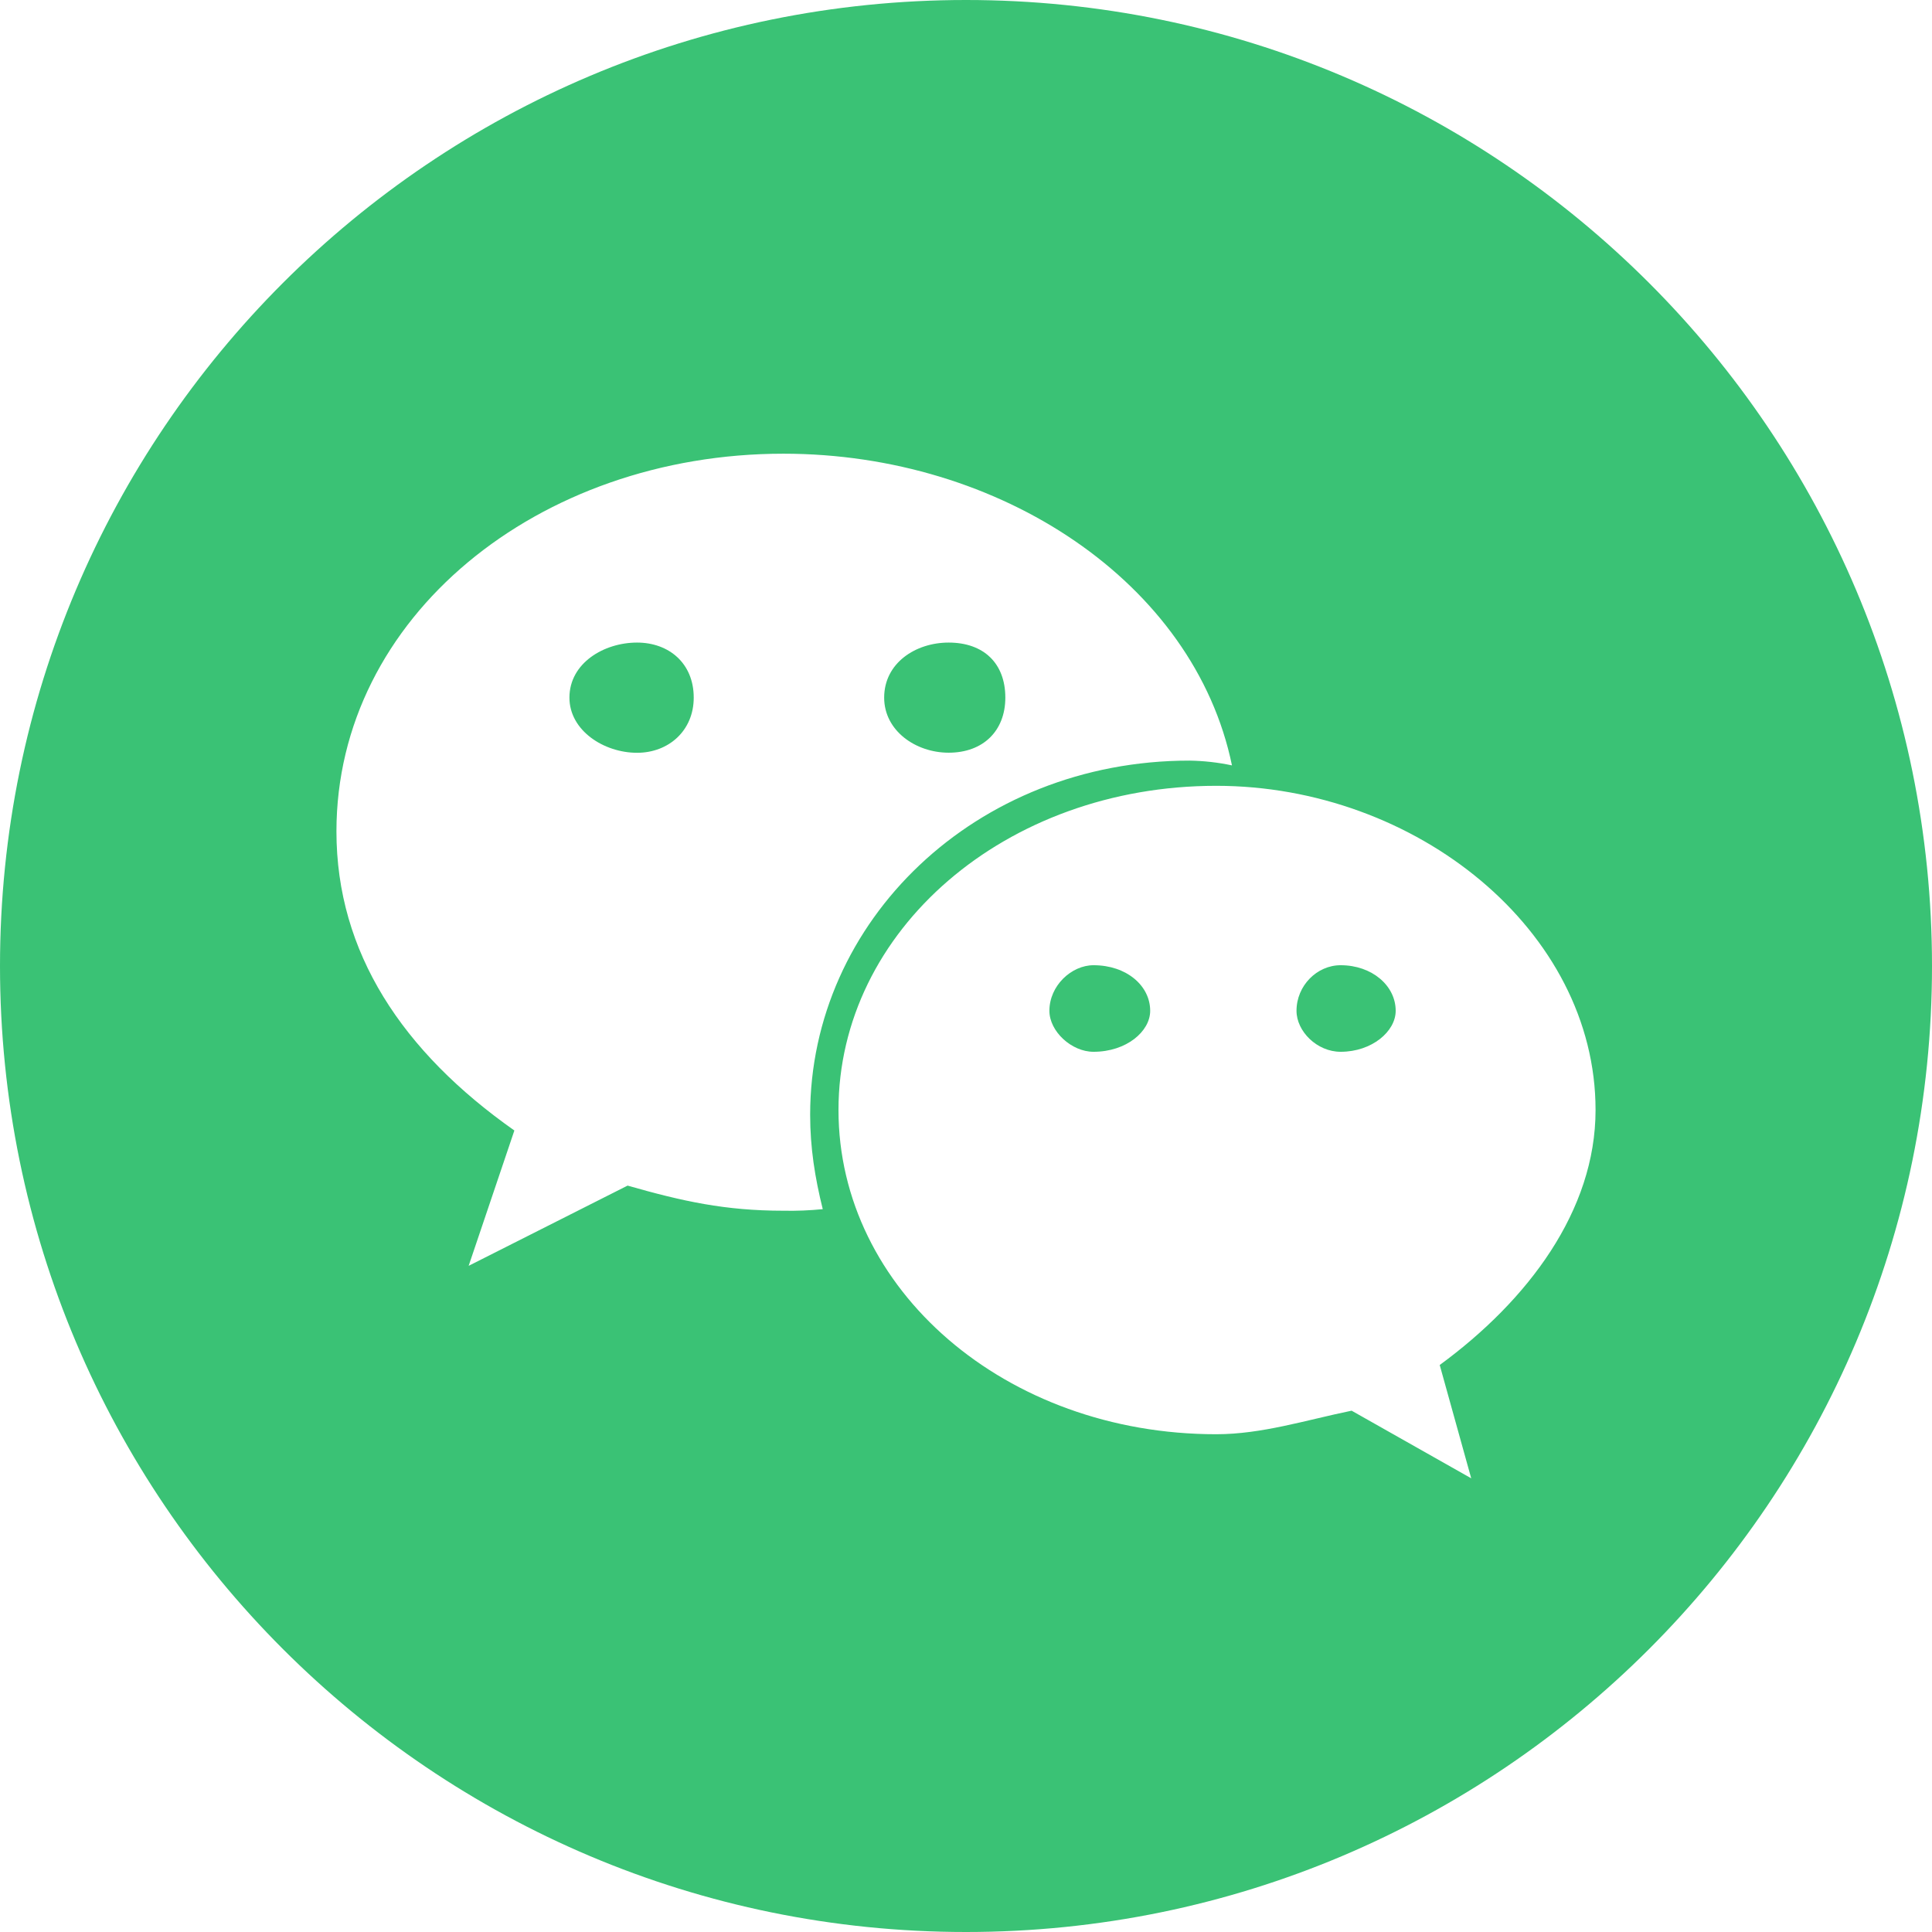<svg width="42" height="42" viewBox="0 0 42 42" fill="none" xmlns="http://www.w3.org/2000/svg">
<g clip-path="url(#clip0_1916_7780)">
<path d="M23.772 20.983C23.293 20.983 22.813 21.427 22.813 21.974C22.813 22.42 23.292 22.865 23.772 22.865C24.49 22.865 25.004 22.42 25.004 21.974C25.004 21.428 24.49 20.983 23.772 20.983ZM20.623 16.363C21.377 16.363 21.855 15.884 21.855 15.166C21.855 14.413 21.377 13.969 20.623 13.969C19.905 13.969 19.221 14.413 19.221 15.166C19.221 15.884 19.905 16.363 20.623 16.363ZM21 0C9.402 0 0 9.402 0 21C0 32.598 9.402 42 21 42C32.598 42 42 32.598 42 21C42 9.402 32.598 0 21 0ZM17.031 26.32C15.765 26.32 14.841 26.116 13.643 25.774L10.188 27.518L11.182 24.576C8.751 22.865 7.314 20.709 7.314 18.074C7.314 13.422 11.694 9.863 17.031 9.863C21.753 9.863 25.962 12.669 26.782 16.639C26.478 16.574 26.169 16.54 25.858 16.535C21.206 16.535 17.612 20.026 17.612 24.234C17.612 24.952 17.716 25.602 17.886 26.286C17.603 26.314 17.317 26.326 17.032 26.32H17.031ZM31.298 29.673L31.983 32.137L29.383 30.667C28.391 30.871 27.433 31.179 26.44 31.179C21.855 31.179 18.228 28.031 18.228 24.13C18.228 20.23 21.855 17.083 26.44 17.083C30.786 17.083 34.686 20.23 34.686 24.13C34.686 26.32 33.215 28.27 31.298 29.674V29.673ZM13.849 13.969C13.131 13.969 12.379 14.413 12.379 15.166C12.379 15.884 13.131 16.365 13.849 16.365C14.535 16.365 15.081 15.884 15.081 15.166C15.081 14.413 14.535 13.969 13.849 13.969ZM29.144 20.983C28.63 20.983 28.185 21.427 28.185 21.974C28.185 22.42 28.63 22.865 29.144 22.865C29.827 22.865 30.341 22.42 30.341 21.974C30.341 21.428 29.827 20.983 29.144 20.983Z" fill="#3AC275"/>
</g>
<defs>
<clipPath id="clip0_1916_7780">
<rect width="42" height="42" fill="white"/>
</clipPath>
</defs>
</svg>

